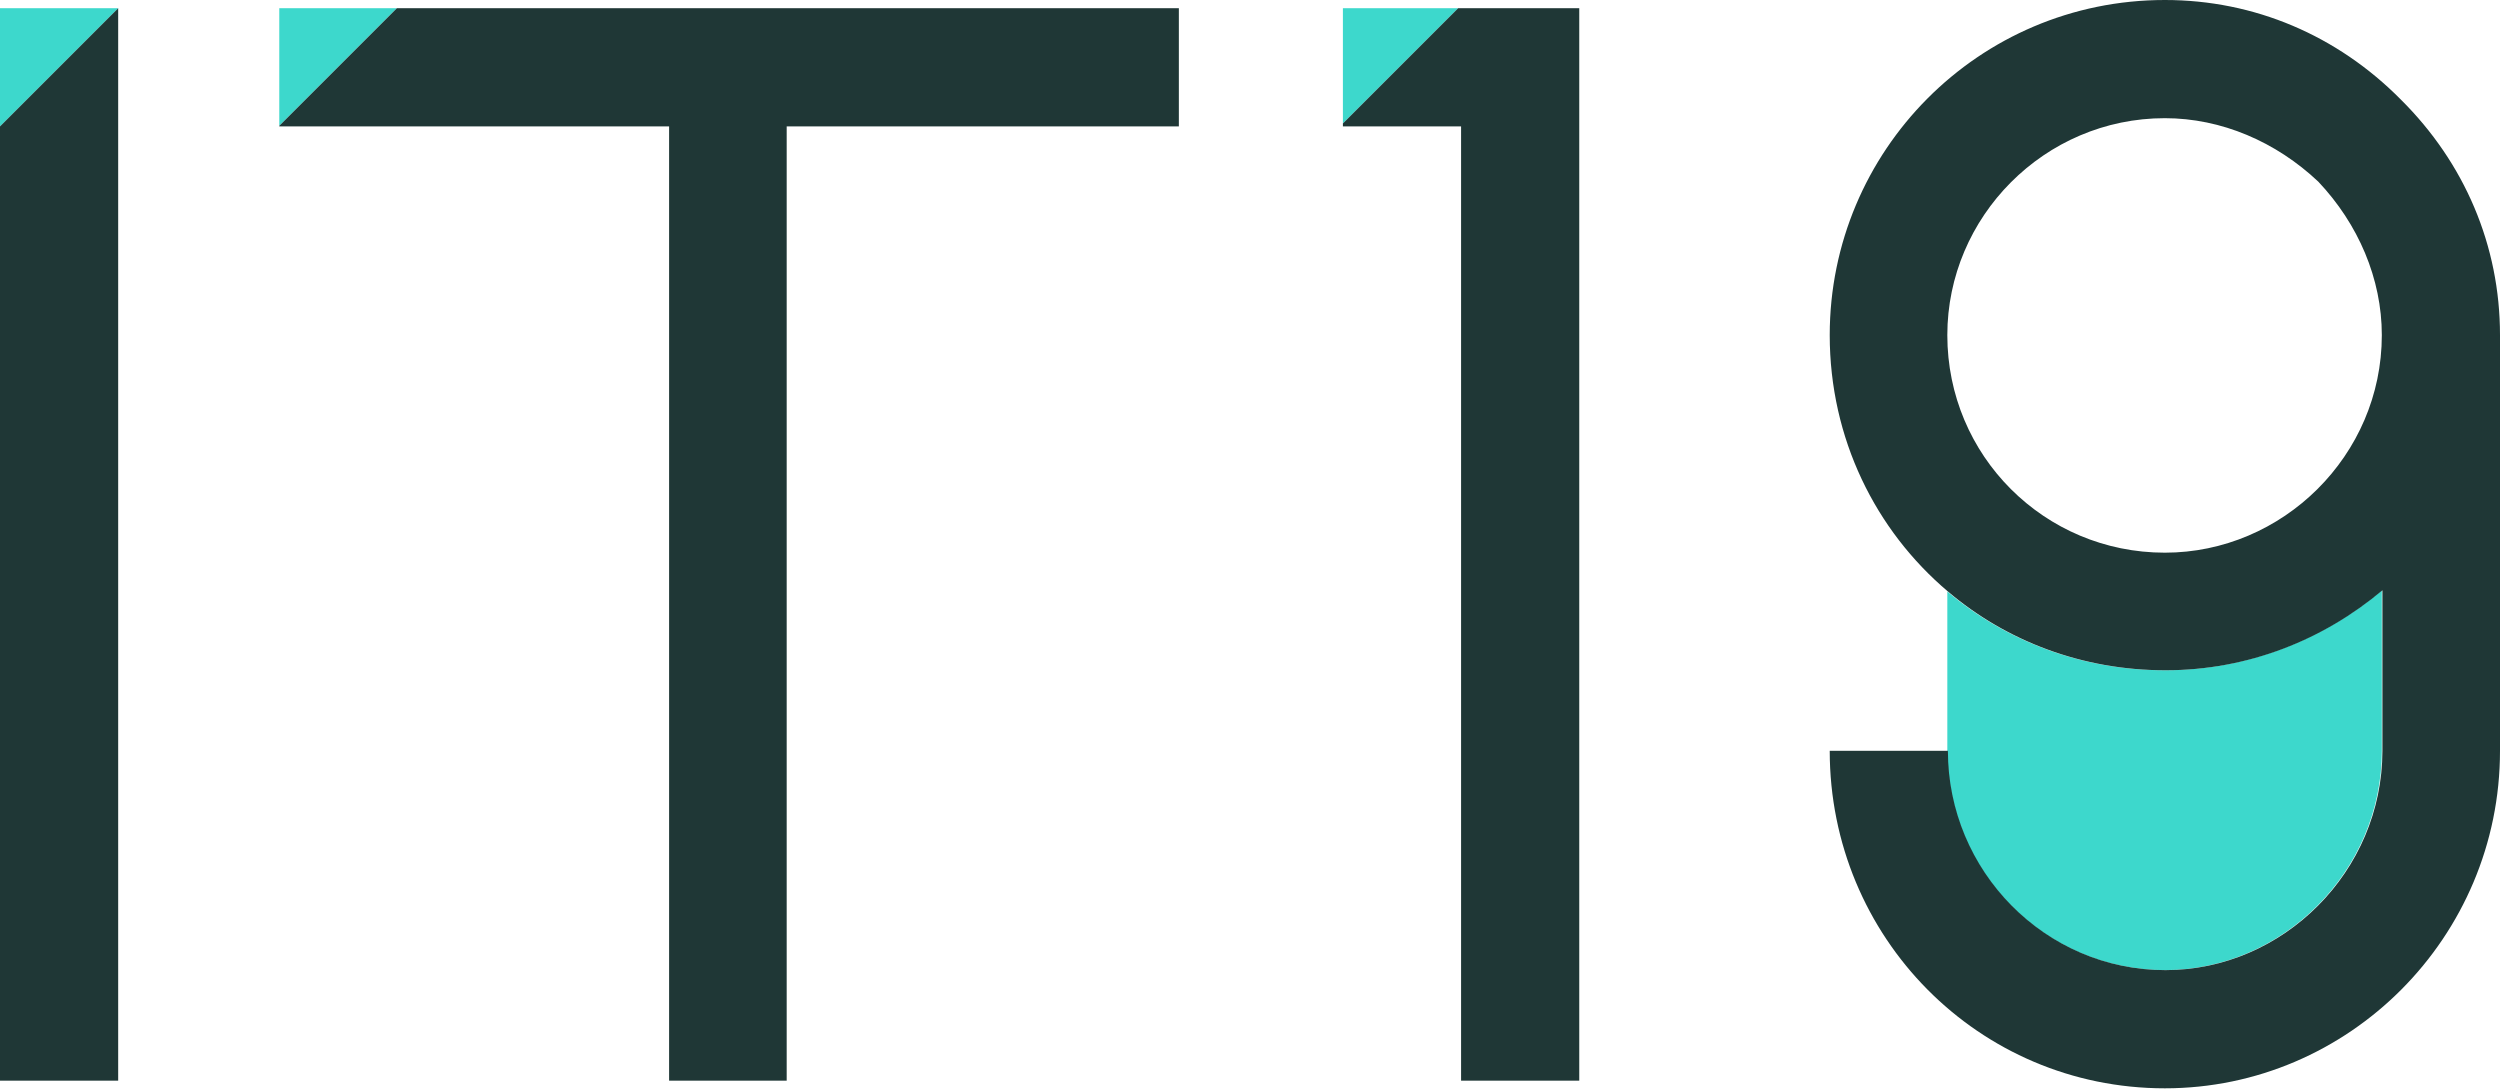 <?xml version="1.0" encoding="utf-8"?>
<!-- Generator: Adobe Illustrator 26.0.1, SVG Export Plug-In . SVG Version: 6.00 Build 0)  -->
<svg version="1.1" id="レイヤー_1" xmlns="http://www.w3.org/2000/svg" xmlns:xlink="http://www.w3.org/1999/xlink" x="0px"
	 y="0px" viewBox="0 0 425.2 185.2" style="enable-background:new 0 0 425.2 185.2;" xml:space="preserve">
<style type="text/css">
	.st0{fill:#3DD8CC;}
	.st1{fill:#1F3736;}
</style>
<g>
	<g>
		<polygon class="st0" points="0,21.5 20.1,1.4 0,1.4 		"/>
		<polygon class="st1" points="0,183.8 20.1,183.8 20.1,1.4 0,21.5 		"/>
	</g>
	<polygon class="st0" points="47.5,1.4 47.5,21.4 67.5,1.4 	"/>
	<polygon class="st1" points="47.5,21.4 47.5,21.5 113.8,21.5 113.8,183.8 133.8,183.8 133.8,21.5 200.5,21.5 200.5,1.4 67.5,1.4 	
		"/>
	<polygon class="st0" points="228.4,1.4 228.4,21 248,1.4 	"/>
	<path class="st1" d="M248,1.4L228.4,21v0.5c0,0,11.2,0,20.1,0c0,18.1,0,162.3,0,162.3h20.1V1.4H248z"/>
	<path class="st0" d="M405.1,100.4v27.3c0,20.5-16.9,37.3-36.9,37.3c-20.5,0-37-16.9-37-37.3v-27.1c9.9,8.4,22.8,13.4,37,13.4
		C382.2,114,395.1,108.8,405.1,100.4z"/>
	<path class="st1" d="M408.3,16.9C397.5,6,383.4,0,368.2,0c-31.7,0-57,25.7-57,57c0,17.6,7.8,33.2,20.1,43.6
		c9.9,8.4,22.8,13.4,37,13.4c14.1,0,26.9-5.2,36.9-13.6v27.3c0,20.5-16.9,37.3-36.9,37.3c-20.5,0-37-16.9-37-37.3h-20.1
		c0,31.7,25.3,57.4,57,57.4c31.3,0,57-25.7,57-57.4V57C425.2,41.8,419.2,27.7,408.3,16.9z M368.2,20.1c9.6,0,18.9,4,26.1,10.8
		c6.8,7.2,10.8,16.5,10.8,26.1c0,20.5-16.9,37-36.9,37c-20.5,0-37-16.5-37-37C331.2,36.9,347.7,20.1,368.2,20.1z"/>
</g>
</svg>
